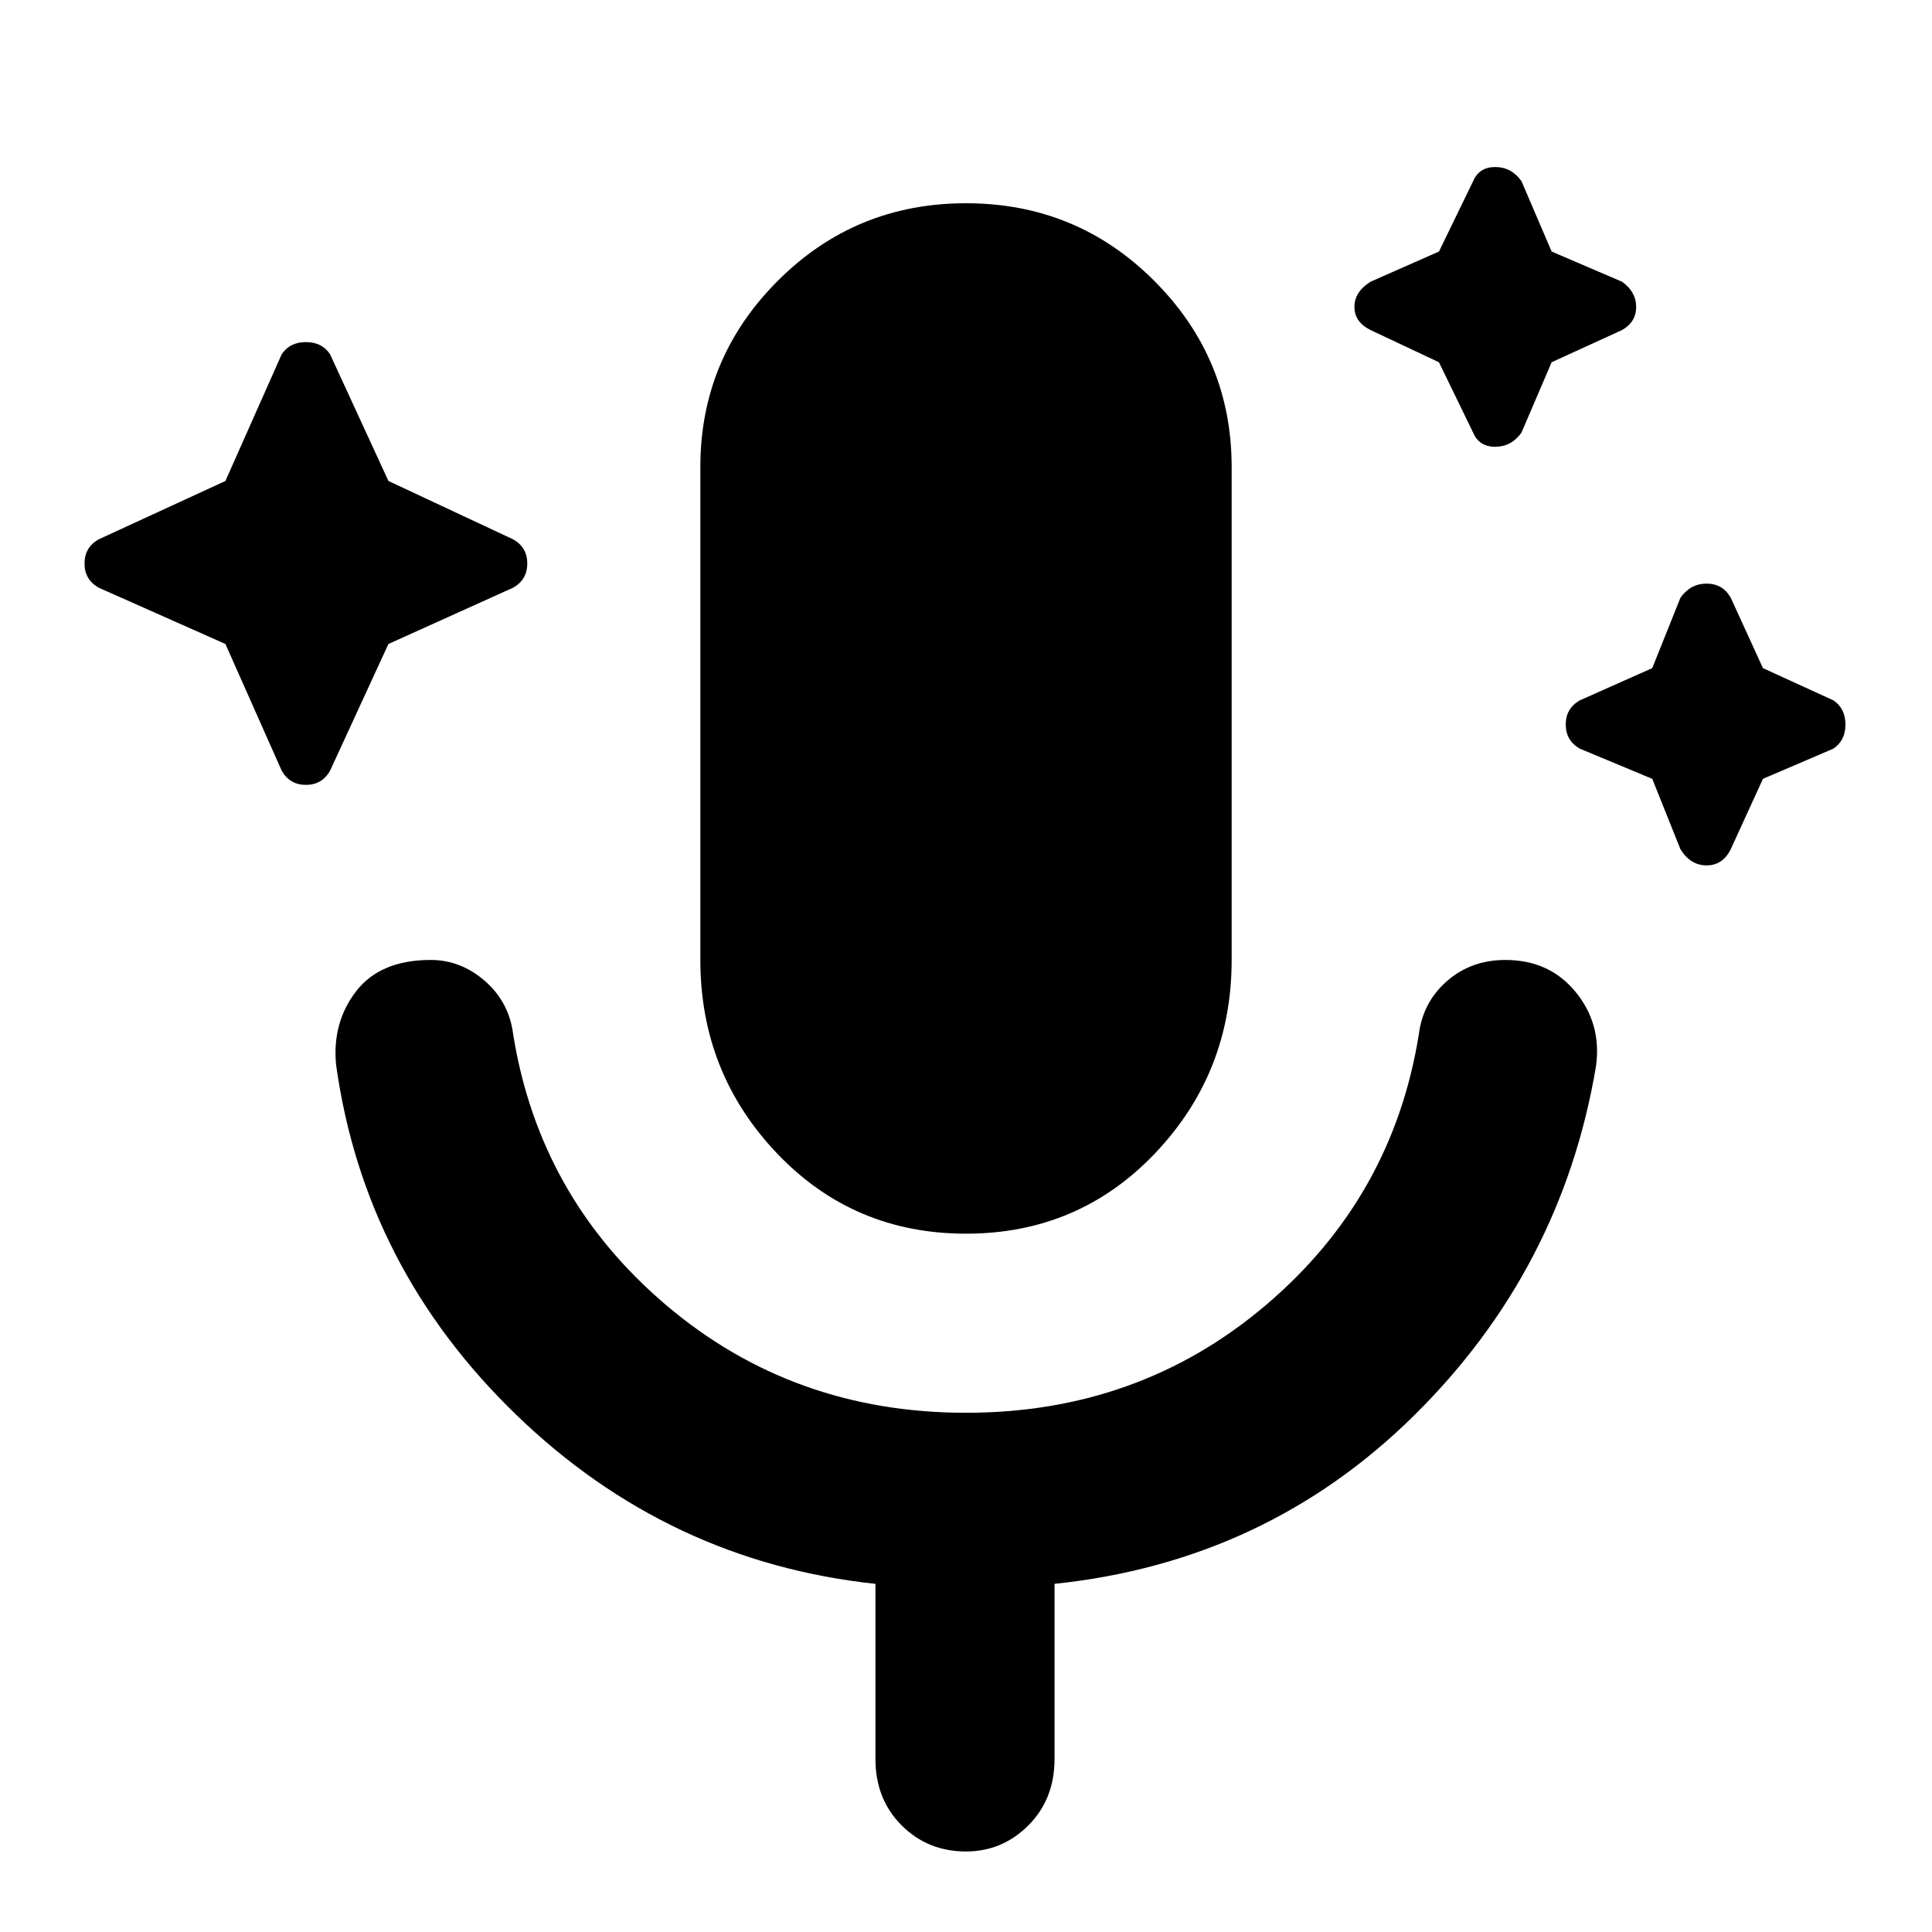 <svg xmlns="http://www.w3.org/2000/svg" height="40" width="40"><path d="m4.667 13.333-2.625-1.166q-.292-.167-.292-.5 0-.334.292-.5l2.625-1.209 1.166-2.625q.167-.25.5-.25.334 0 .5.25l1.209 2.625 2.583 1.209q.292.166.292.5 0 .333-.292.5l-2.583 1.166-1.209 2.625q-.166.292-.5.292-.333 0-.5-.292ZM29.792 7.5l-1.417-.667q-.333-.166-.333-.479 0-.312.333-.521l1.417-.625.708-1.458q.125-.292.458-.292.334 0 .542.292l.625 1.458 1.458.625q.292.209.292.521 0 .313-.292.479l-1.458.667-.625 1.458q-.208.292-.542.292-.333 0-.458-.292Zm4.416 8.625-1.5-.625q-.291-.167-.291-.5 0-.333.291-.5l1.5-.667.584-1.458q.208-.292.541-.292.334 0 .5.292l.667 1.458 1.458.667q.25.167.25.5 0 .333-.25.5l-1.458.625-.667 1.458q-.166.334-.5.334-.333 0-.541-.334ZM20 25.542q-2.333 0-3.917-1.667-1.583-1.667-1.583-4V9.667q0-2.25 1.604-3.854Q17.708 4.208 20 4.208t3.896 1.605Q25.5 7.417 25.5 9.667v10.208q0 2.333-1.583 4-1.584 1.667-3.917 1.667Zm0 12.791q-.792 0-1.333-.541-.542-.542-.542-1.375v-3.625q-4.292-.459-7.437-3.5-3.146-3.042-3.73-7.25-.083-.875.417-1.521.5-.646 1.542-.646.625 0 1.125.437.5.438.583 1.105.542 3.375 3.167 5.604T20 29.25q3.583 0 6.208-2.229t3.167-5.604q.083-.667.583-1.105.5-.437 1.209-.437.916 0 1.458.667.542.666.417 1.541-.709 4.209-3.771 7.229-3.063 3.021-7.438 3.48v3.625q0 .833-.541 1.375-.542.541-1.292.541Z"/></svg>